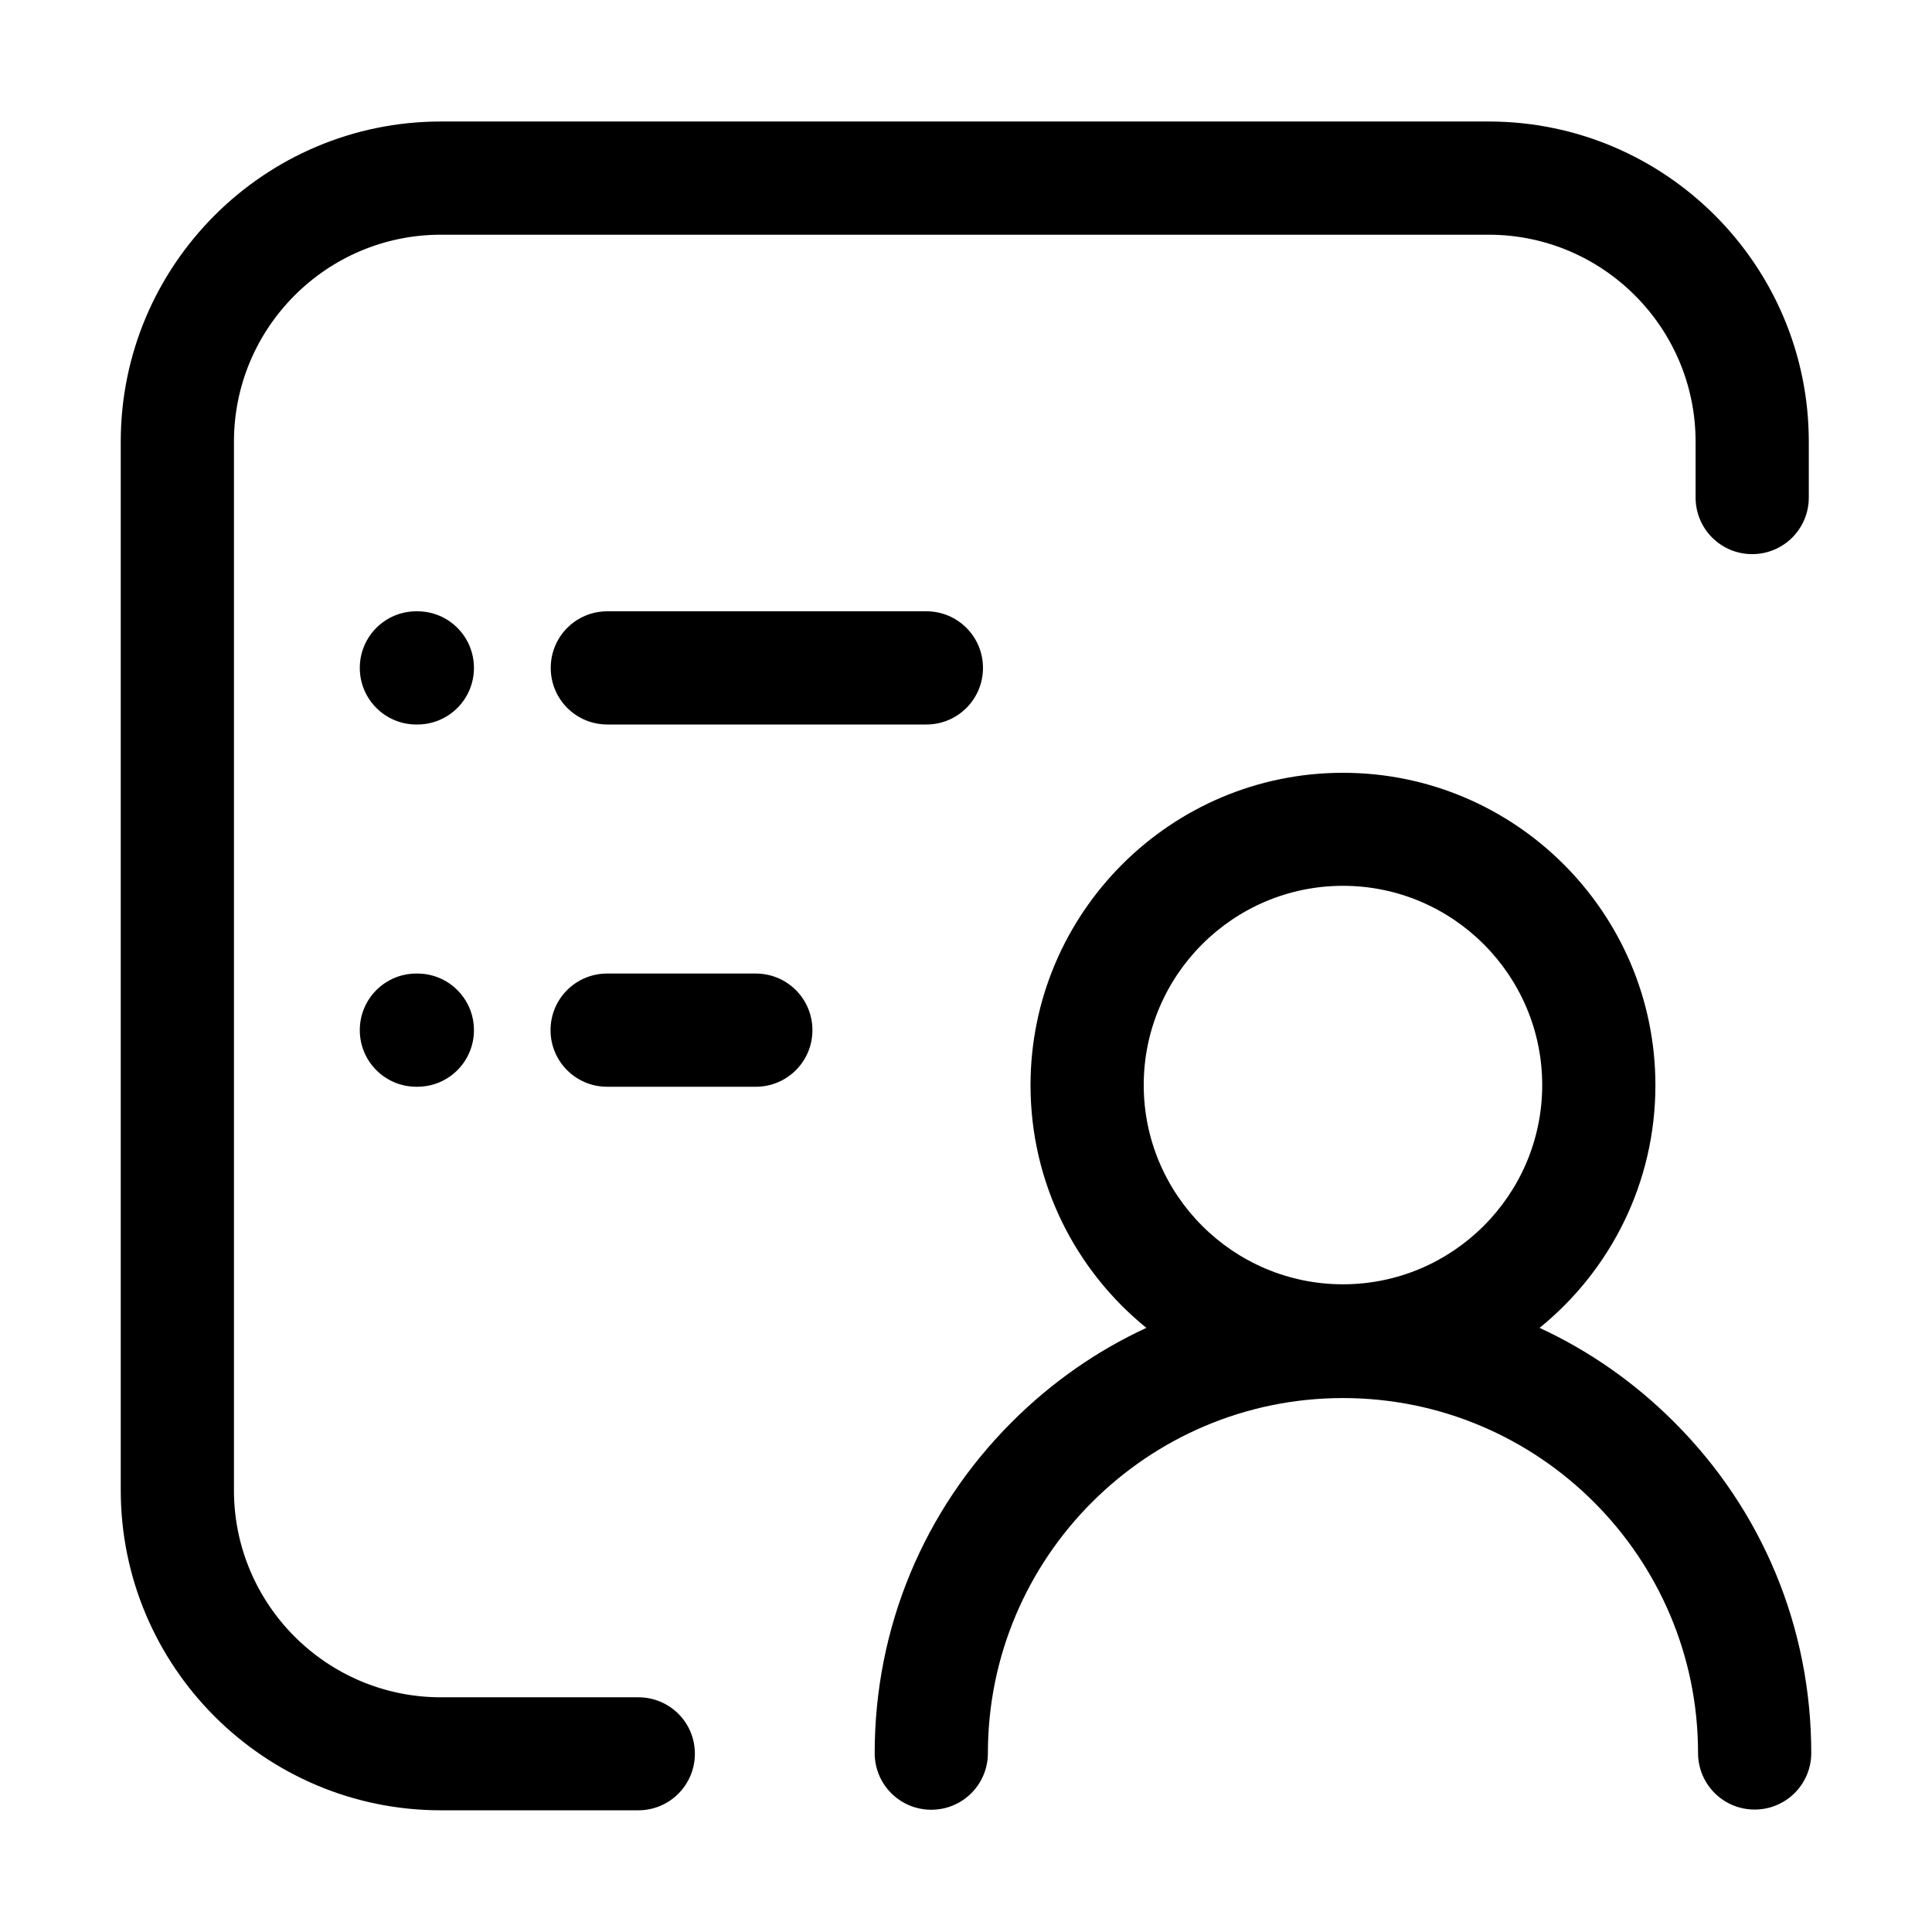 <?xml version="1.0" standalone="no"?><!DOCTYPE svg PUBLIC "-//W3C//DTD SVG 1.1//EN" "http://www.w3.org/Graphics/SVG/1.1/DTD/svg11.dtd"><svg t="1611813292548" class="icon" viewBox="0 0 1024 1024" version="1.1" xmlns="http://www.w3.org/2000/svg" p-id="2701" xmlns:xlink="http://www.w3.org/1999/xlink" width="400" height="400"><defs><style type="text/css"></style></defs><path d="M338.3 899.6H233.7c-60.5 0-109.7-49.2-109.7-109.7V234.1c0-60.5 49.2-109.7 109.7-109.7H789c60.5 0 109.7 49.2 109.7 109.7v29.6c0 16.6 13.4 30 30 30s30-13.4 30-30v-29.6c0-93.6-76.1-169.7-169.7-169.7H233.7C140.1 64.4 64 140.5 64 234.1v555.7c0 93.6 76.1 169.7 169.7 169.7h104.6c16.6 0 30-13.4 30-30s-13.4-29.9-30-29.9zM221.2 324h-0.5c-16.6 0-30 13.4-30 30s13.4 30 30 30h0.5c16.6 0 30-13.4 30-30s-13.4-30-30-30z m100.7 0c-16.6 0-30 13.4-30 30s13.4 30 30 30H491c16.6 0 30-13.4 30-30s-13.4-30-30-30H321.9zM221.2 516h-0.5c-16.6 0-30 13.4-30 30s13.4 30 30 30h0.5c16.6 0 30-13.4 30-30s-13.4-30-30-30z m179.4 0h-78.8c-16.6 0-30 13.4-30 30s13.4 30 30 30h78.8c16.6 0 30-13.4 30-30s-13.4-30-30-30z m486.7 237.7c-21-21-45.1-37.8-71.3-49.9 37.5-30.4 61.4-76.8 61.4-128.6 0-91.3-74.3-165.6-165.6-165.6s-165.6 74.3-165.6 165.6c0 51.9 24 98.3 61.4 128.6-26.2 12.1-50.3 28.9-71.3 49.9-46.9 46.9-72.7 109.2-72.7 175.5 0 16.6 13.4 30 30 30s30-13.4 30-30C523.6 825.5 608 741 711.8 741S900 825.4 900 929.1c0 16.6 13.4 30 30 30s30-13.4 30-30c0-66.2-25.8-128.6-72.7-175.4zM711.8 469.5c58.2 0 105.6 47.4 105.6 105.6 0 58.2-47.4 105.6-105.6 105.6s-105.6-47.4-105.6-105.6c0-58.2 47.4-105.6 105.6-105.6z" p-id="2702"></path></svg>